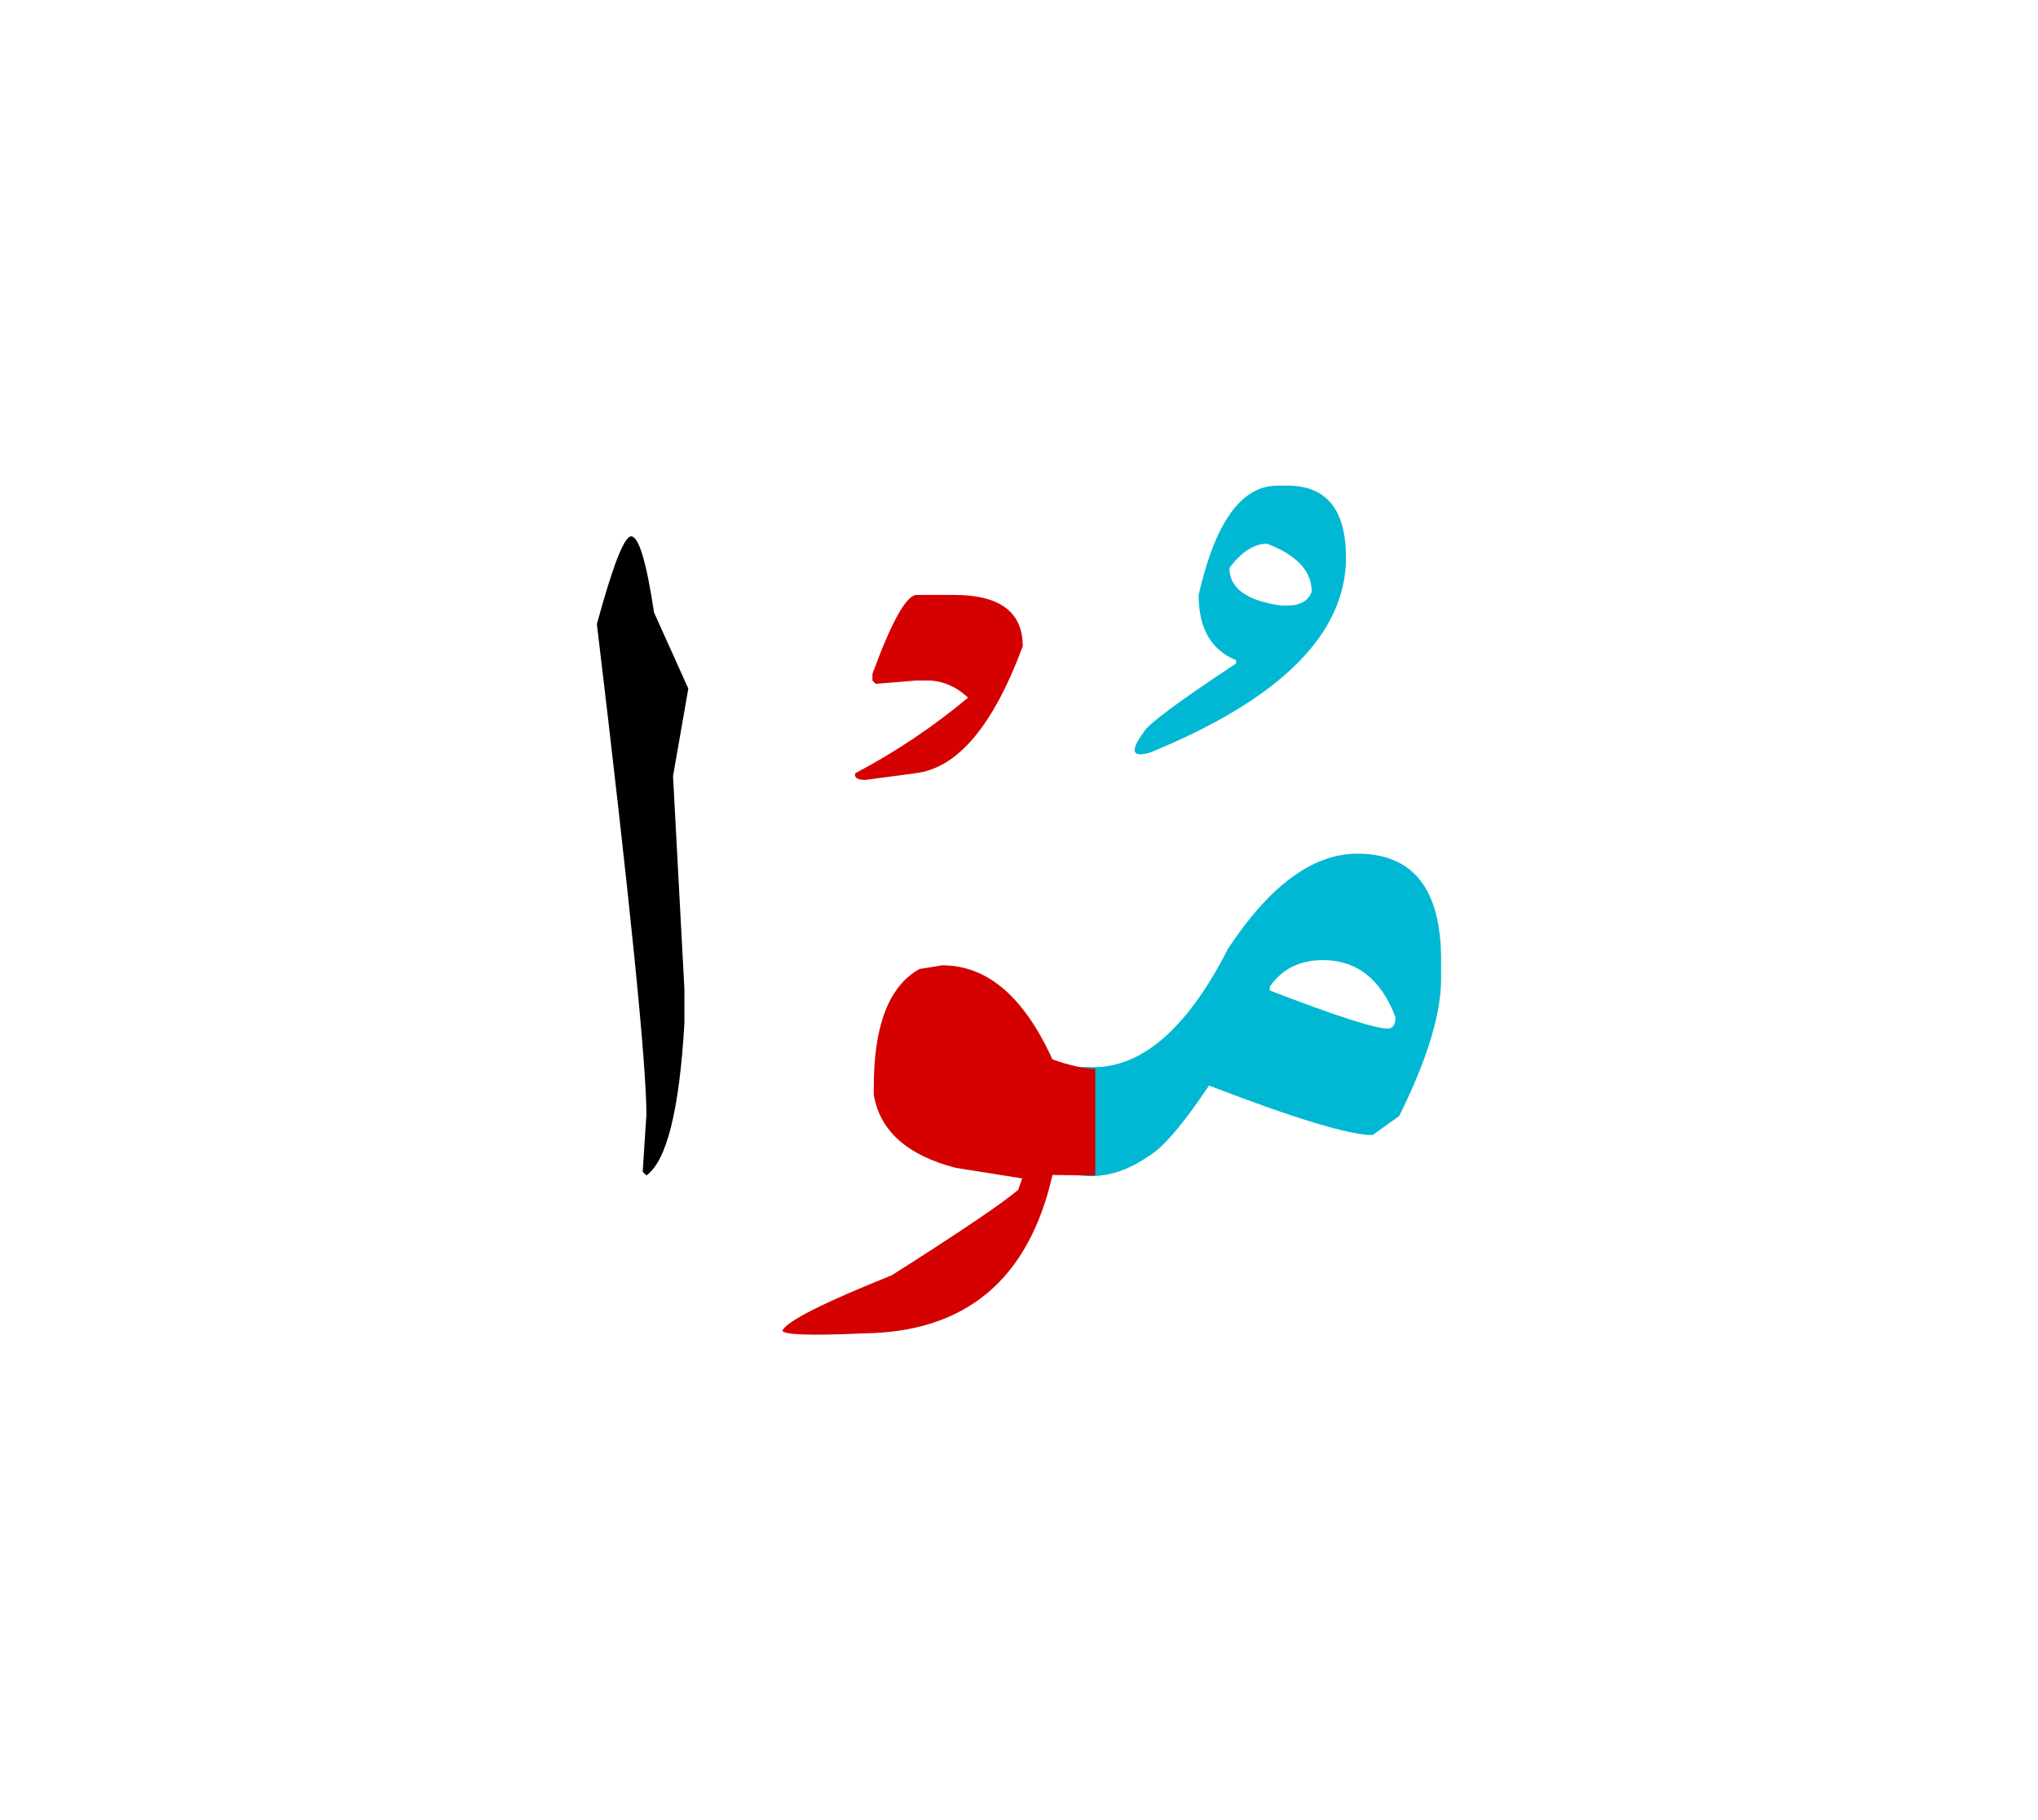 <svg id="vector" xmlns="http://www.w3.org/2000/svg" width="75" height="67" viewBox="0 0 83 73"><path fill="#00B8D4" d="M43.93,42.893c0.211,0 0.428,0 0.659,0h0.159c1.931,-0.119 3.688,-1.726 5.263,-4.819c1.704,-2.585 3.464,-3.874 5.269,-3.874c2.274,0 3.411,1.441 3.411,4.337v0.772c0,1.421 -0.569,3.279 -1.707,5.579l-1.084,0.774c-0.959,0 -3.172,-0.674 -6.662,-2.017c-1.058,1.586 -1.884,2.552 -2.479,2.888c-0.905,0.629 -1.831,0.895 -2.79,0.774H43.93V42.893L43.93,42.893zM51.715,39.619v0.154c2.685,1.036 4.291,1.552 4.807,1.552c0.205,0 0.311,-0.158 0.311,-0.469c-0.596,-1.548 -1.579,-2.32 -2.949,-2.32C52.932,38.536 52.205,38.899 51.715,39.619z" id="path_0"/><path fill="#00B8D4" d="M52.437,19.208c1.586,0 2.38,0.978 2.38,2.928c0,3.106 -2.65,5.758 -7.959,7.938c-0.761,0.232 -0.853,-0.047 -0.271,-0.833c0.146,-0.298 1.395,-1.229 3.754,-2.788V26.32c-1.017,-0.417 -1.526,-1.303 -1.526,-2.657c0.675,-2.969 1.745,-4.455 3.213,-4.455H52.437L52.437,19.208zM50.07,22.56c0,0.825 0.7,1.335 2.096,1.532h0.271c0.515,0 0.846,-0.19 0.984,-0.562c0,-0.841 -0.608,-1.494 -1.818,-1.956C51.074,21.574 50.566,21.904 50.07,22.56z" id="path_1"/><path fill="#D50000" d="M44.608,47.308l-1.744,-0.02c-0.965,4.251 -3.523,6.399 -7.668,6.451c-2.22,0.1 -3.331,0.06 -3.331,-0.118c0.204,-0.391 1.691,-1.138 4.454,-2.248c2.844,-1.805 4.557,-2.967 5.15,-3.483l0.159,-0.462l-2.711,-0.431c-1.976,-0.516 -3.088,-1.508 -3.331,-2.981v-0.311c0,-2.506 0.614,-4.104 1.856,-4.806l0.932,-0.151c1.833,0 3.325,1.275 4.489,3.833c0.741,0.258 1.323,0.385 1.744,0.371V47.308z" id="path_2"/><path fill="#000001" d="M25.703,21.275c0.313,0 0.623,1.039 0.934,3.102l1.395,3.1L27.41,31.04l0.463,8.68v1.389c-0.205,3.542 -0.722,5.604 -1.547,6.199l-0.152,-0.152l0.152,-2.326c0,-2.089 -0.674,-8.753 -2.017,-19.983C24.957,22.467 25.42,21.275 25.703,21.275z" id="path_3"/><path fill="#D50000" d="M37.33,23.661h1.532c1.859,0 2.791,0.693 2.791,2.088c-1.204,3.252 -2.665,4.979 -4.383,5.176l-2.029,0.271c-0.325,0 -0.457,-0.092 -0.412,-0.271c1.642,-0.865 3.176,-1.896 4.596,-3.08c-0.503,-0.469 -1.059,-0.699 -1.666,-0.699H37.33l-1.667,0.137l-0.132,-0.137v-0.271C36.317,24.731 36.919,23.661 37.33,23.661z" id="path_4"/></svg>